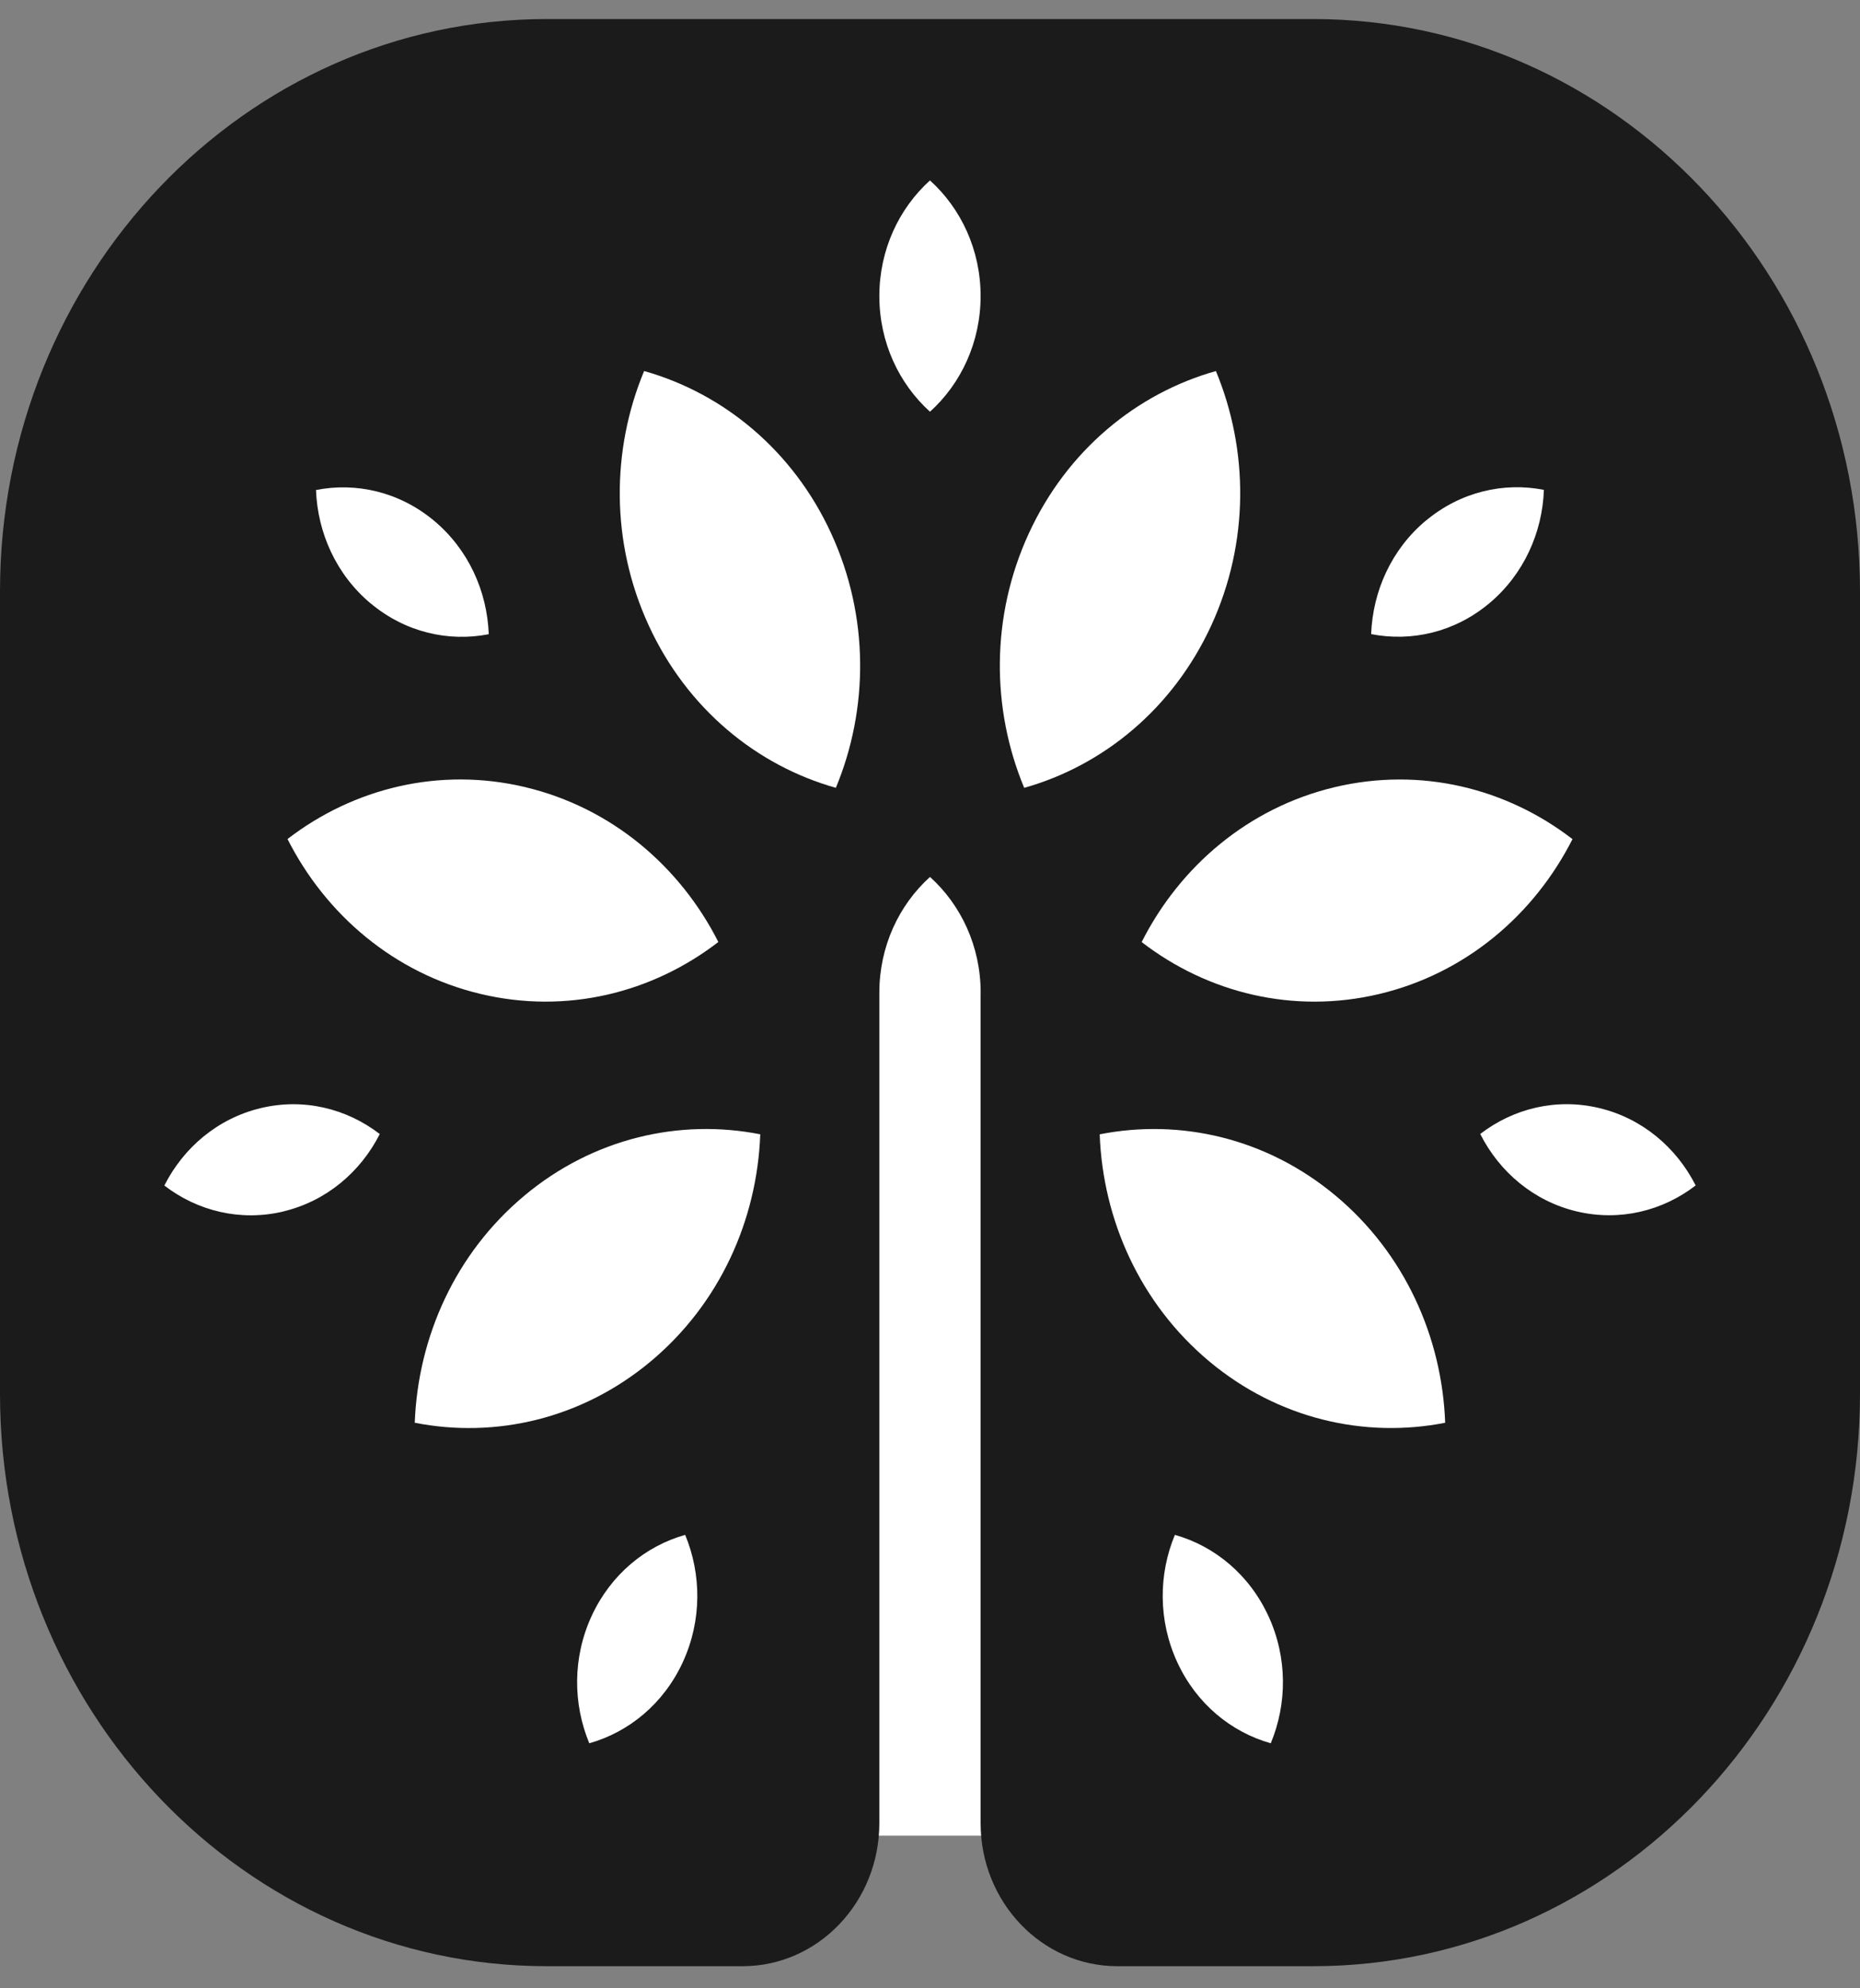 <svg width="73" height="78" viewBox="0 0 73 78" fill="none" xmlns="http://www.w3.org/2000/svg">
<rect x="0" y="0" width="73" height="78" fill="#808080" stroke="none"/>
<rect x="27.227" y="30.802" width="18.318" height="41.215" fill="white"/>
<path d="M73 23.205V54.68C73 67.084 63.392 77.138 51.539 77.138H43.852C40.889 77.138 38.486 74.624 38.486 71.524V39.028C38.488 39 38.488 38.97 38.488 38.942C38.488 37.127 37.717 35.502 36.5 34.404C35.283 35.502 34.512 37.129 34.512 38.942V71.524C34.512 74.624 32.11 77.138 29.147 77.138H21.461C9.608 77.138 0 67.084 0 54.68V23.205C0 10.801 9.608 0.747 21.461 0.747H51.539C63.392 0.747 73 10.801 73 23.205Z" fill="#1B1B1B"/>
<path d="M47.539 24.538C46.035 27.805 43.299 30.035 40.197 30.909C38.913 27.826 38.873 24.199 40.377 20.93C41.881 17.66 44.618 15.43 47.721 14.557C49.001 17.641 49.043 21.269 47.539 24.538Z" fill="white"/>
<path d="M54.144 38.994C50.765 39.801 47.393 38.952 44.807 36.959C46.31 33.987 48.995 31.691 52.376 30.884C55.756 30.077 59.13 30.925 61.716 32.921C60.209 35.891 57.525 38.187 54.144 38.994Z" fill="white"/>
<path d="M47.461 53.41C44.752 51.148 43.283 47.86 43.16 44.502C46.317 43.879 49.707 44.644 52.417 46.907C55.128 49.169 56.597 52.458 56.719 55.818C53.56 56.437 50.172 55.672 47.461 53.411V53.41Z" fill="white"/>
<path d="M32.622 20.93C34.126 24.196 34.086 27.827 32.805 30.908C29.701 30.035 26.965 27.807 25.461 24.538C23.956 21.269 23.996 17.64 25.28 14.556C28.382 15.431 31.119 17.659 32.622 20.928V20.93Z" fill="white"/>
<path d="M20.624 30.884C24.003 31.691 26.689 33.987 28.193 36.956C25.606 38.951 22.236 39.801 18.855 38.993C15.475 38.186 12.788 35.889 11.284 32.917C13.873 30.925 17.244 30.076 20.624 30.883V30.884Z" fill="white"/>
<path d="M20.581 46.907C23.291 44.645 26.682 43.879 29.838 44.501C29.716 47.861 28.248 51.148 25.538 53.411C22.827 55.674 19.436 56.44 16.278 55.817C16.404 52.457 17.87 49.169 20.581 46.908V46.907Z" fill="white"/>
<path d="M34.512 11.615C34.512 9.802 35.283 8.176 36.499 7.078C37.715 8.176 38.486 9.802 38.486 11.615C38.486 13.428 37.715 15.055 36.499 16.153C35.282 15.054 34.512 13.43 34.512 11.615Z" fill="white"/>
<path d="M14.552 23.678C13.197 22.548 12.464 20.903 12.402 19.224C13.981 18.913 15.675 19.296 17.031 20.426C18.387 21.556 19.12 23.201 19.182 24.881C17.604 25.191 15.908 24.808 14.553 23.676L14.552 23.678Z" fill="white"/>
<path d="M11.12 47.529C9.431 47.931 7.743 47.507 6.45 46.511C7.202 45.024 8.544 43.878 10.234 43.473C11.924 43.069 13.61 43.494 14.905 44.491C14.152 45.976 12.81 47.124 11.12 47.527V47.529Z" fill="white"/>
<path d="M26.8 65.207C26.048 66.841 24.679 67.956 23.128 68.392C22.487 66.851 22.466 65.036 23.218 63.402C23.971 61.767 25.339 60.653 26.891 60.216C27.531 61.758 27.552 63.572 26.8 65.206V65.207Z" fill="white"/>
<path d="M49.783 63.402C50.536 65.036 50.516 66.851 49.874 68.392C48.322 67.956 46.954 66.843 46.202 65.207C45.449 63.573 45.469 61.758 46.111 60.216C47.663 60.654 49.029 61.767 49.782 63.402H49.783Z" fill="white"/>
<path d="M62.764 43.471C64.453 43.873 65.797 45.022 66.55 46.507C65.257 47.505 63.571 47.928 61.88 47.526C60.19 47.123 58.846 45.975 58.095 44.488C59.39 43.492 61.074 43.068 62.764 43.471Z" fill="white"/>
<path d="M55.967 20.423C57.321 19.293 59.017 18.908 60.594 19.218C60.534 20.899 59.8 22.542 58.444 23.674C57.089 24.805 55.394 25.188 53.814 24.877C53.877 23.196 54.609 21.553 55.965 20.421L55.967 20.423Z" fill="white"/>
</svg>
